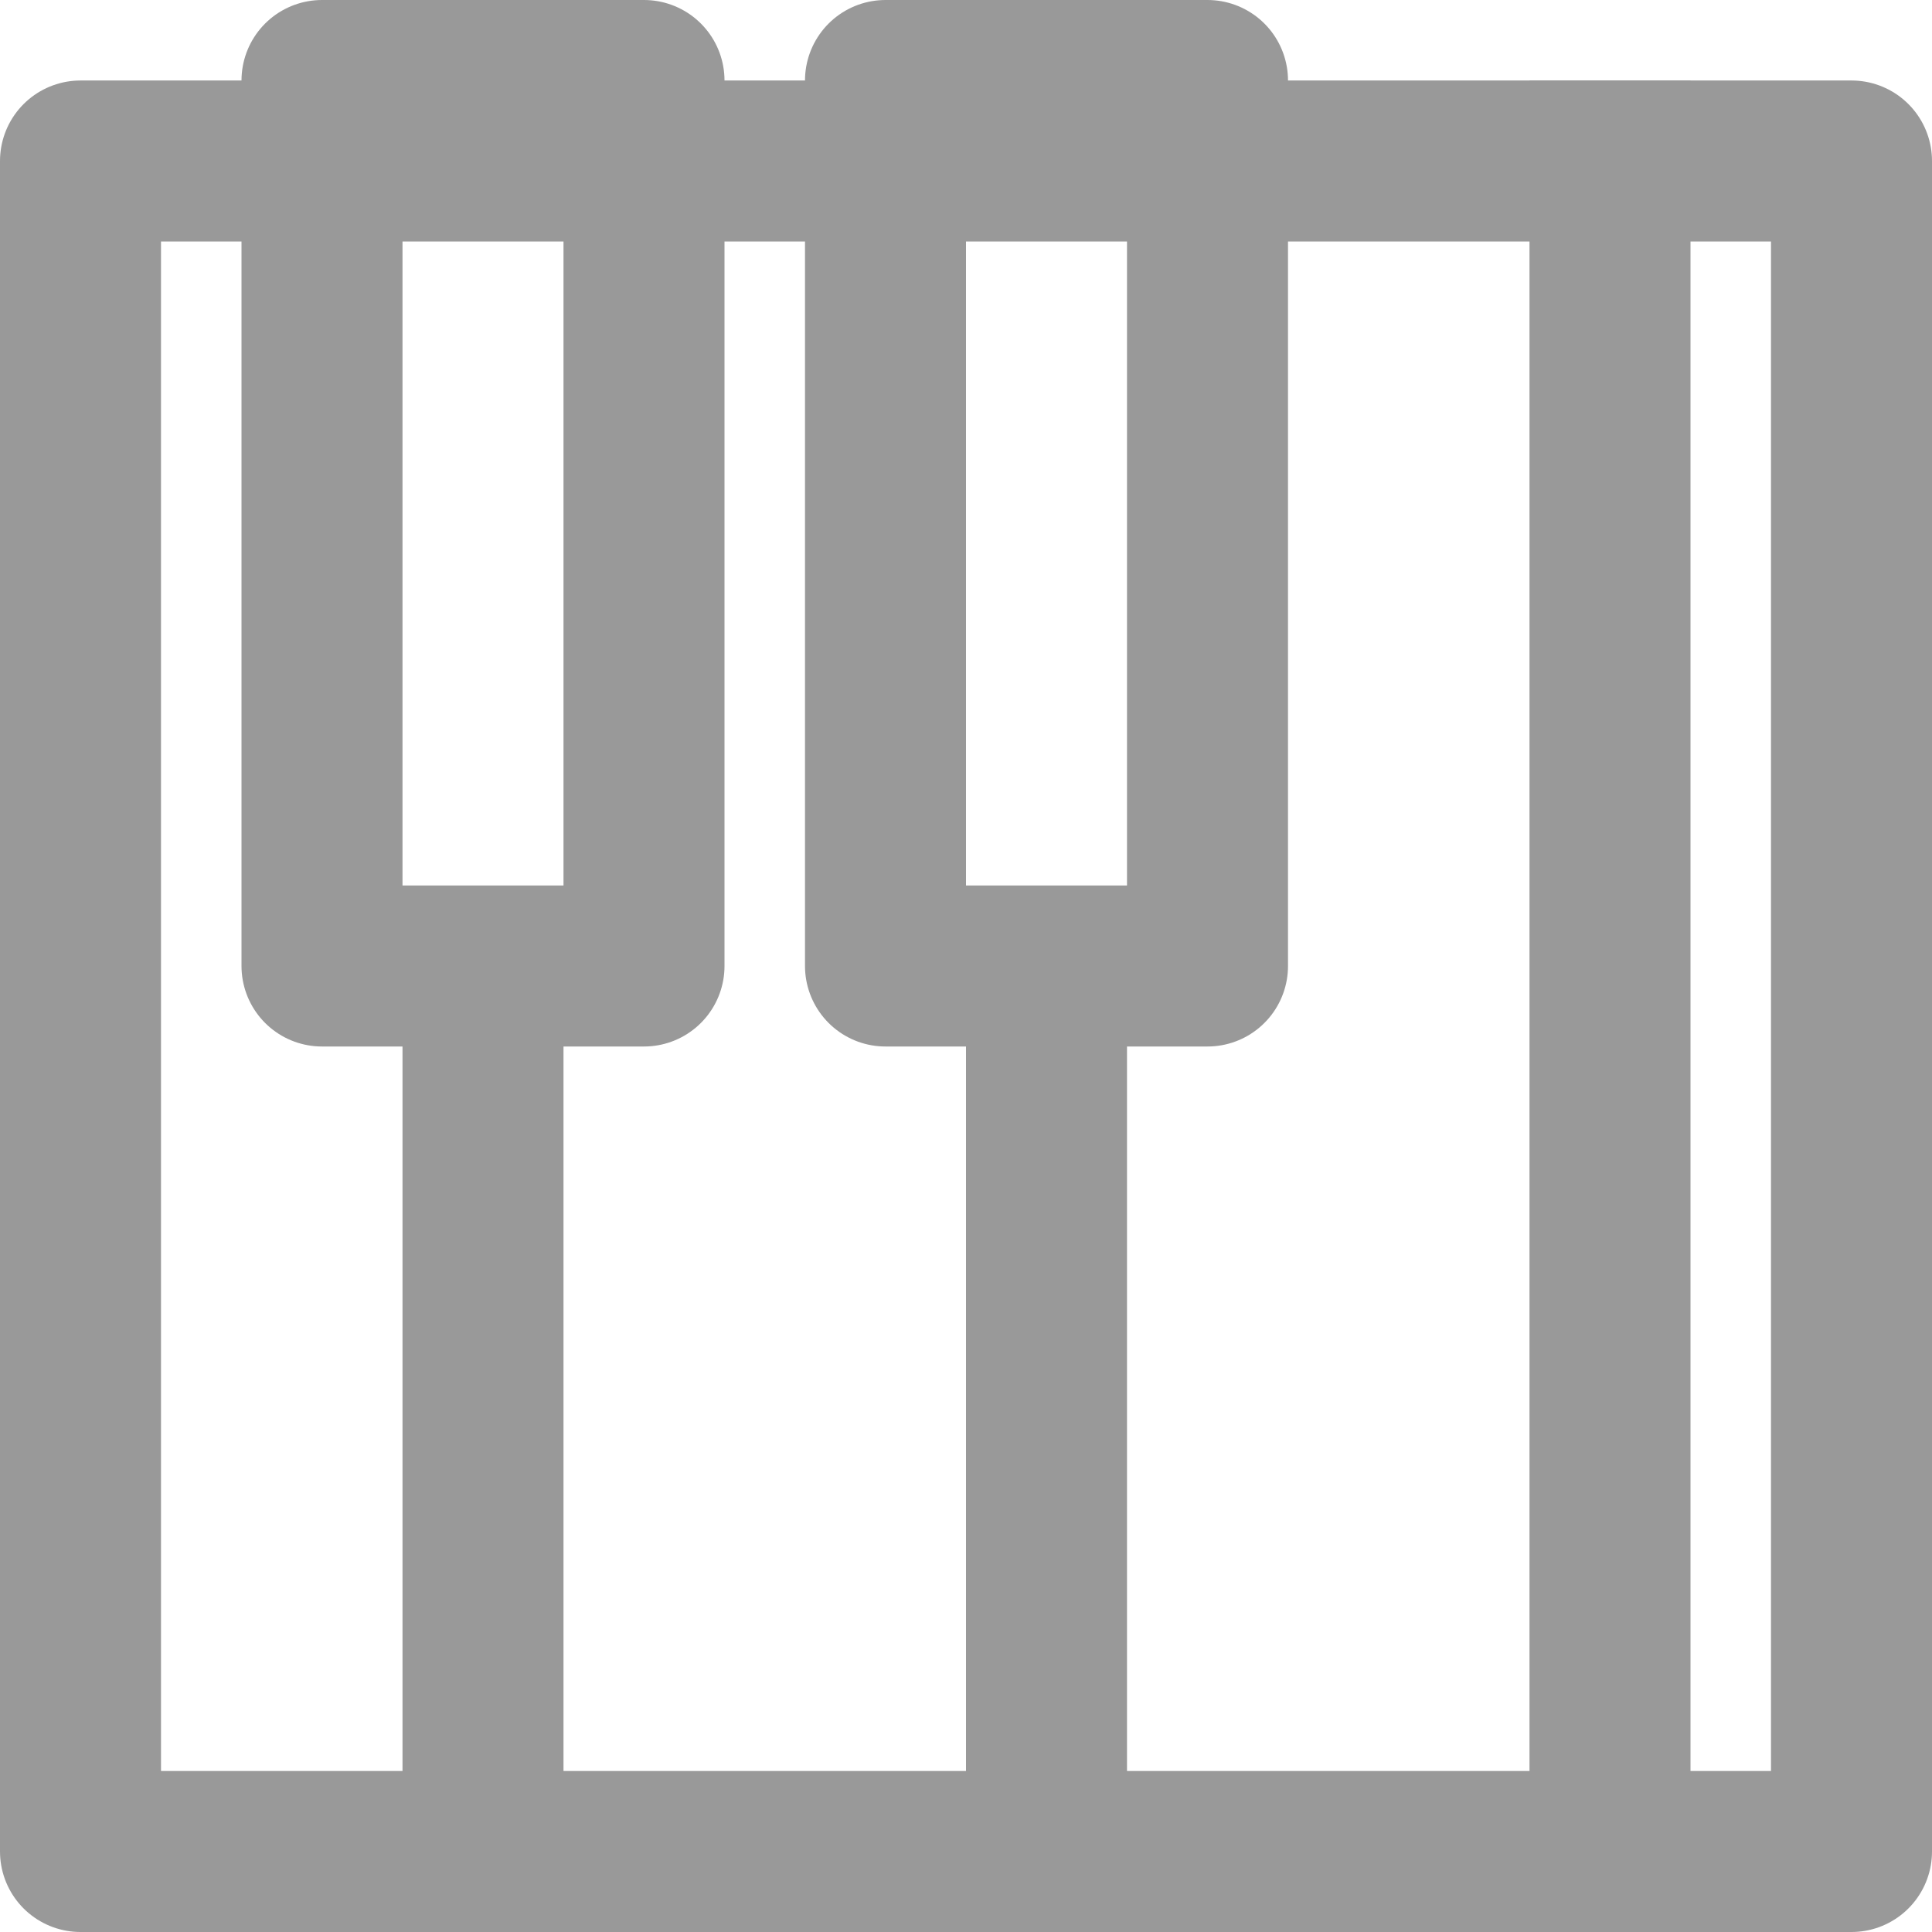 <svg xmlns="http://www.w3.org/2000/svg" viewBox="0 0 24 24"><defs><style>.cls-1{fill:none;stroke:#999;stroke-linejoin:round;stroke-width:2px;}</style></defs><title>synth</title><g id="Layer_2" data-name="Layer 2"><g id="Layer_1-2" data-name="Layer 1"><rect class="cls-1" x="1" y="2" width="22" height="21"/><rect class="cls-1" x="4" y="1" width="4" height="11"/><rect class="cls-1" x="11" y="1" width="4" height="11"/><line class="cls-1" x1="6" y1="12" x2="6" y2="23"/><line class="cls-1" x1="13" y1="12" x2="13" y2="23"/><line class="cls-1" x1="20" y1="1" x2="20" y2="23"/></g></g></svg>